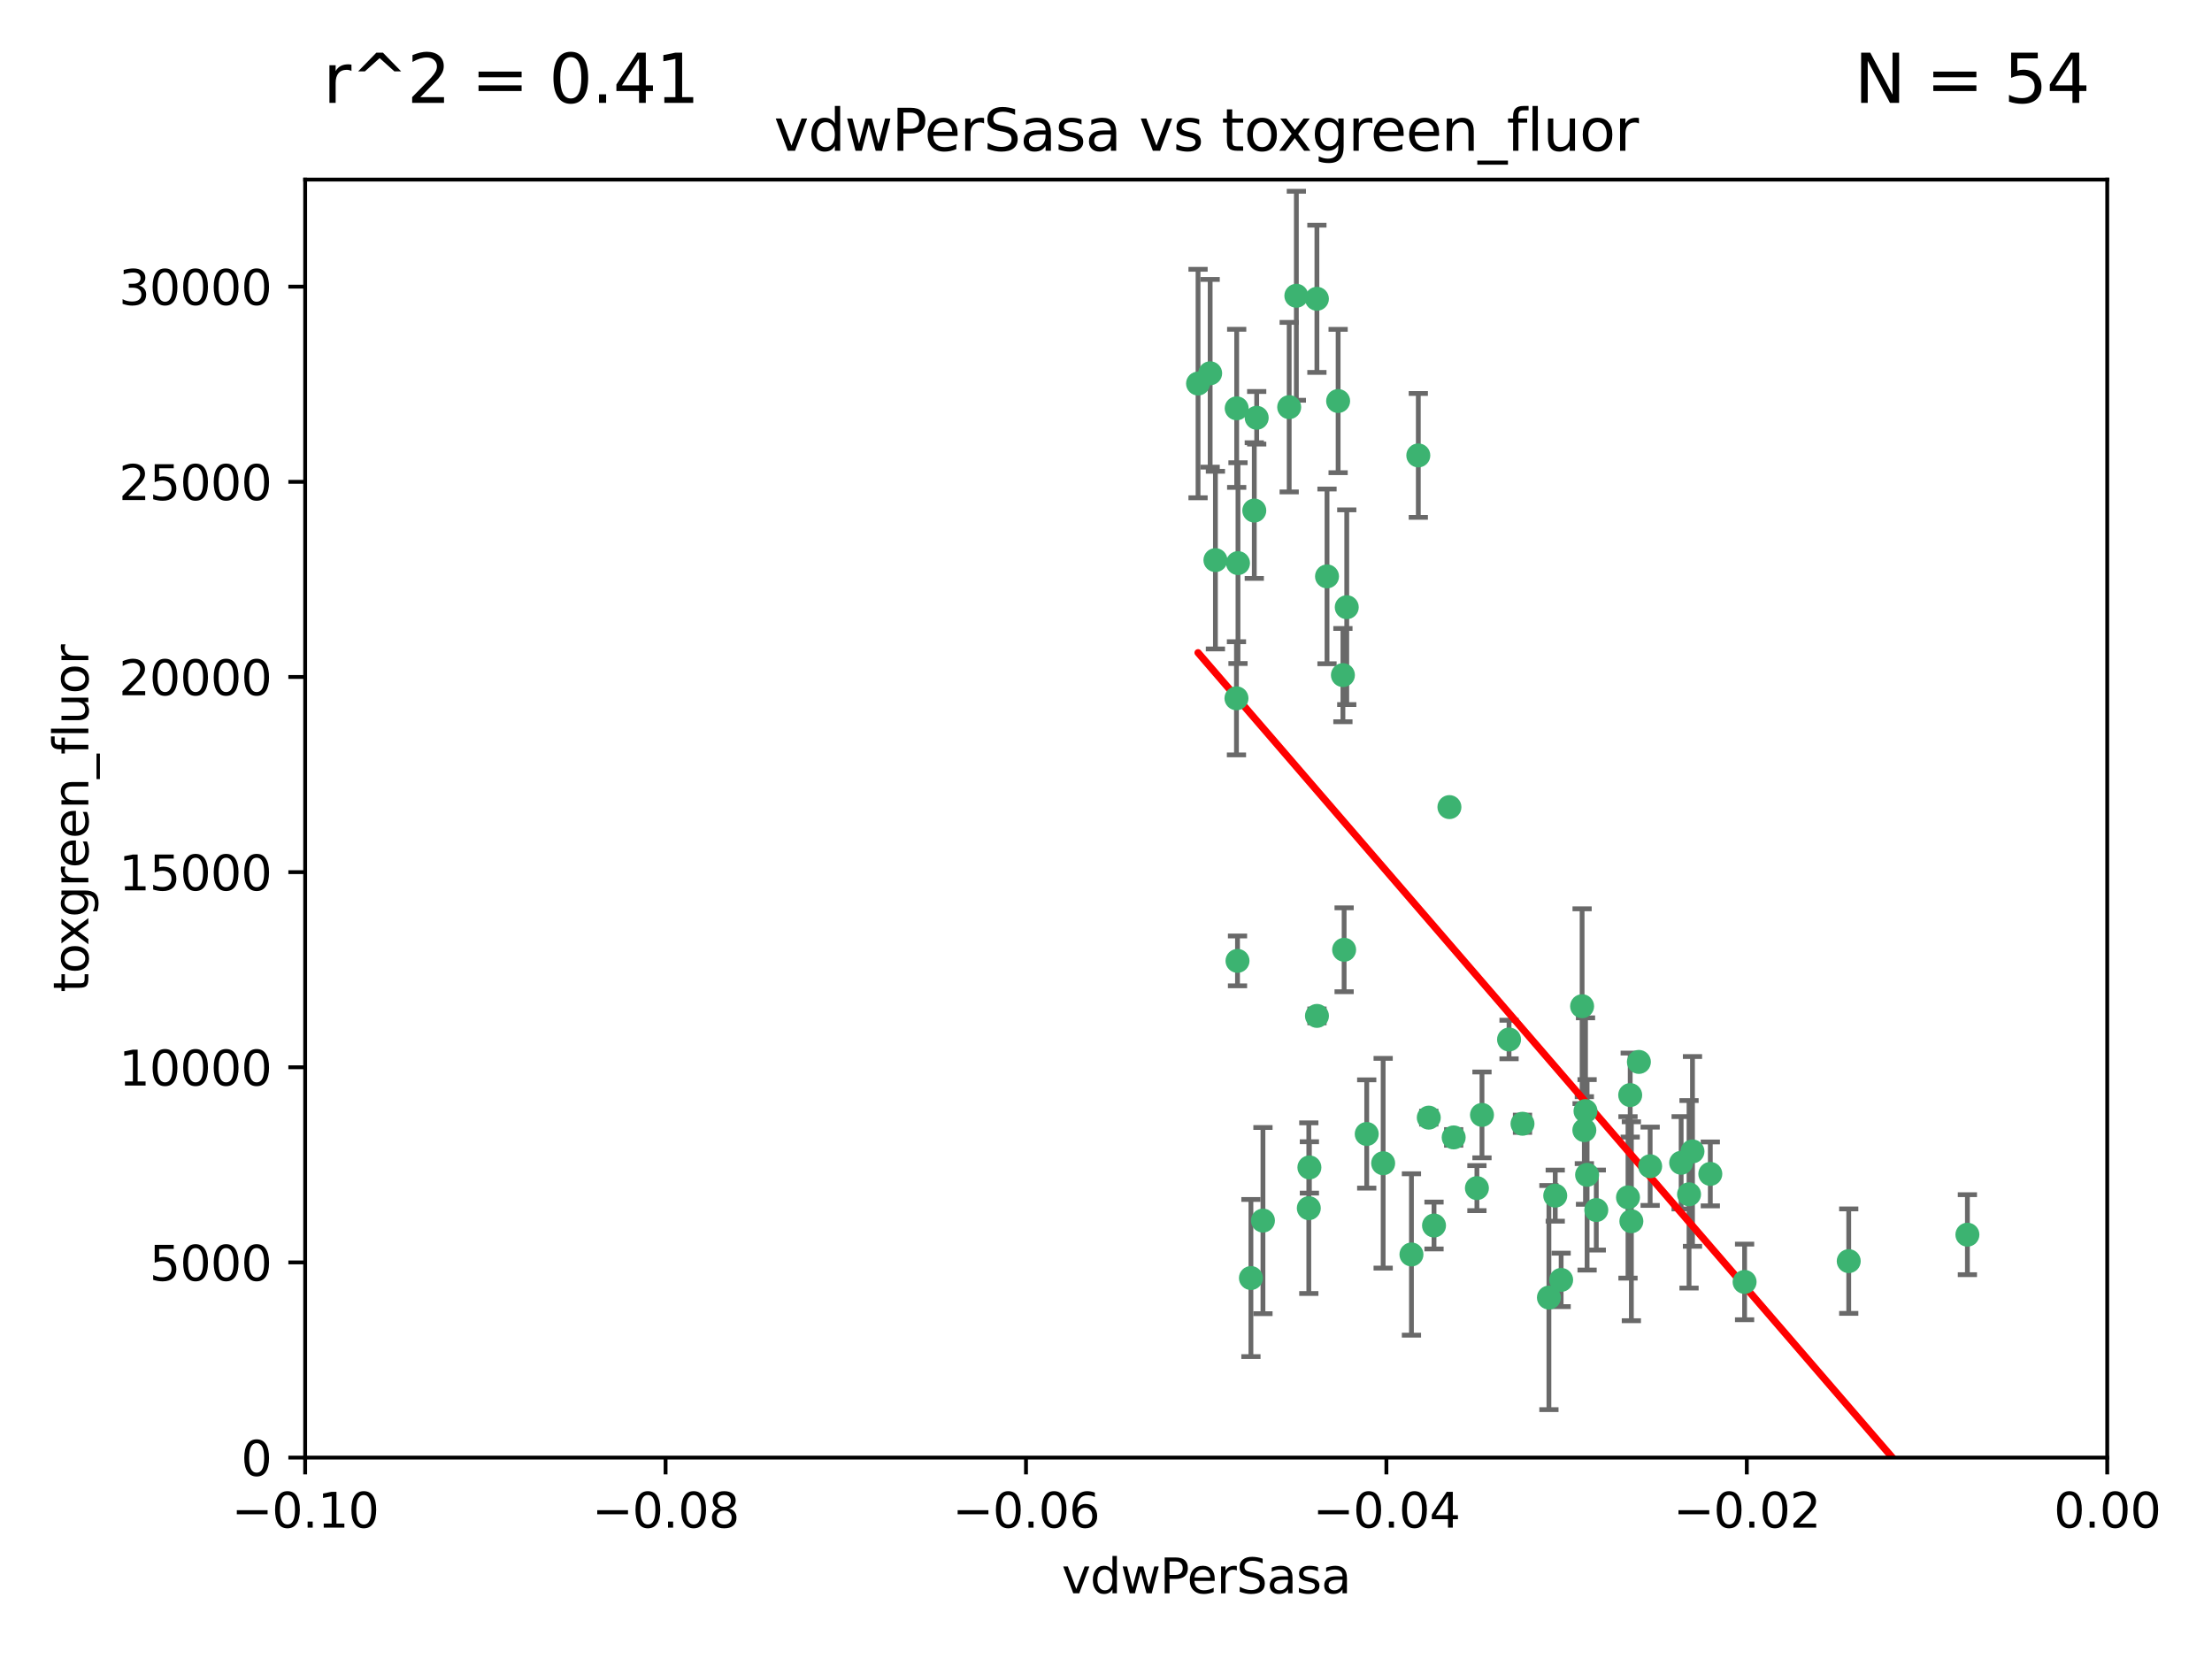 <?xml version="1.0" encoding="utf-8" standalone="no"?>
<!DOCTYPE svg PUBLIC "-//W3C//DTD SVG 1.1//EN"
  "http://www.w3.org/Graphics/SVG/1.1/DTD/svg11.dtd">
<svg xmlns:xlink="http://www.w3.org/1999/xlink" width="460.8pt" height="345.6pt" viewBox="0 0 460.8 345.6" xmlns="http://www.w3.org/2000/svg" version="1.1">
 <defs>
  <style type="text/css">*{stroke-linejoin: round; stroke-linecap: butt}</style>
 </defs>
 <g id="figure_1">
  <g id="patch_1">
   <path d="M 0 345.6 
L 460.8 345.6 
L 460.8 0 
L 0 0 
z
" style="fill: #ffffff"/>
  </g>
  <g id="axes_1">
   <g id="patch_2">
    <path d="M 63.571 303.64 
L 438.975 303.64 
L 438.975 37.411 
L 63.571 37.411 
z
" style="fill: #ffffff"/>
   </g>
   <g id="PathCollection_1">
    <defs>
     <path id="mf7dfa86b14" d="M 0 1.118 
C 0.297 1.118 0.581 1 0.791 0.791 
C 1 0.581 1.118 0.297 1.118 0 
C 1.118 -0.297 1 -0.581 0.791 -0.791 
C 0.581 -1 0.297 -1.118 0 -1.118 
C -0.297 -1.118 -0.581 -1 -0.791 -0.791 
C -1 -0.581 -1.118 -0.297 -1.118 0 
C -1.118 0.297 -1 0.581 -0.791 0.791 
C -0.581 1 -0.297 1.118 0 1.118 
z
" style="stroke: #3cb371"/>
    </defs>
    <g clip-path="url(#pb6a4d1d896)">
     <use xlink:href="#mf7dfa86b14" x="270.055" y="61.614" style="fill: #3cb371; stroke: #3cb371"/>
     <use xlink:href="#mf7dfa86b14" x="261.291" y="106.358" style="fill: #3cb371; stroke: #3cb371"/>
     <use xlink:href="#mf7dfa86b14" x="257.625" y="85.062" style="fill: #3cb371; stroke: #3cb371"/>
     <use xlink:href="#mf7dfa86b14" x="249.576" y="79.9" style="fill: #3cb371; stroke: #3cb371"/>
     <use xlink:href="#mf7dfa86b14" x="261.792" y="87.031" style="fill: #3cb371; stroke: #3cb371"/>
     <use xlink:href="#mf7dfa86b14" x="257.578" y="145.468" style="fill: #3cb371; stroke: #3cb371"/>
     <use xlink:href="#mf7dfa86b14" x="253.195" y="116.682" style="fill: #3cb371; stroke: #3cb371"/>
     <use xlink:href="#mf7dfa86b14" x="257.896" y="117.306" style="fill: #3cb371; stroke: #3cb371"/>
     <use xlink:href="#mf7dfa86b14" x="274.335" y="62.244" style="fill: #3cb371; stroke: #3cb371"/>
     <use xlink:href="#mf7dfa86b14" x="257.796" y="200.168" style="fill: #3cb371; stroke: #3cb371"/>
     <use xlink:href="#mf7dfa86b14" x="295.459" y="94.872" style="fill: #3cb371; stroke: #3cb371"/>
     <use xlink:href="#mf7dfa86b14" x="279.754" y="140.634" style="fill: #3cb371; stroke: #3cb371"/>
     <use xlink:href="#mf7dfa86b14" x="276.441" y="120.071" style="fill: #3cb371; stroke: #3cb371"/>
     <use xlink:href="#mf7dfa86b14" x="252.097" y="77.763" style="fill: #3cb371; stroke: #3cb371"/>
     <use xlink:href="#mf7dfa86b14" x="268.562" y="84.817" style="fill: #3cb371; stroke: #3cb371"/>
     <use xlink:href="#mf7dfa86b14" x="278.755" y="83.54" style="fill: #3cb371; stroke: #3cb371"/>
     <use xlink:href="#mf7dfa86b14" x="288.137" y="242.324" style="fill: #3cb371; stroke: #3cb371"/>
     <use xlink:href="#mf7dfa86b14" x="280.006" y="197.854" style="fill: #3cb371; stroke: #3cb371"/>
     <use xlink:href="#mf7dfa86b14" x="274.347" y="211.632" style="fill: #3cb371; stroke: #3cb371"/>
     <use xlink:href="#mf7dfa86b14" x="280.553" y="126.494" style="fill: #3cb371; stroke: #3cb371"/>
     <use xlink:href="#mf7dfa86b14" x="308.724" y="232.256" style="fill: #3cb371; stroke: #3cb371"/>
     <use xlink:href="#mf7dfa86b14" x="272.771" y="243.195" style="fill: #3cb371; stroke: #3cb371"/>
     <use xlink:href="#mf7dfa86b14" x="294.03" y="261.328" style="fill: #3cb371; stroke: #3cb371"/>
     <use xlink:href="#mf7dfa86b14" x="301.941" y="168.134" style="fill: #3cb371; stroke: #3cb371"/>
     <use xlink:href="#mf7dfa86b14" x="341.412" y="221.217" style="fill: #3cb371; stroke: #3cb371"/>
     <use xlink:href="#mf7dfa86b14" x="352.575" y="239.862" style="fill: #3cb371; stroke: #3cb371"/>
     <use xlink:href="#mf7dfa86b14" x="325.214" y="266.625" style="fill: #3cb371; stroke: #3cb371"/>
     <use xlink:href="#mf7dfa86b14" x="351.859" y="248.797" style="fill: #3cb371; stroke: #3cb371"/>
     <use xlink:href="#mf7dfa86b14" x="272.649" y="251.686" style="fill: #3cb371; stroke: #3cb371"/>
     <use xlink:href="#mf7dfa86b14" x="356.291" y="244.545" style="fill: #3cb371; stroke: #3cb371"/>
     <use xlink:href="#mf7dfa86b14" x="307.667" y="247.505" style="fill: #3cb371; stroke: #3cb371"/>
     <use xlink:href="#mf7dfa86b14" x="284.714" y="236.229" style="fill: #3cb371; stroke: #3cb371"/>
     <use xlink:href="#mf7dfa86b14" x="302.828" y="236.943" style="fill: #3cb371; stroke: #3cb371"/>
     <use xlink:href="#mf7dfa86b14" x="339.6" y="228.123" style="fill: #3cb371; stroke: #3cb371"/>
     <use xlink:href="#mf7dfa86b14" x="330.621" y="244.739" style="fill: #3cb371; stroke: #3cb371"/>
     <use xlink:href="#mf7dfa86b14" x="263.096" y="254.269" style="fill: #3cb371; stroke: #3cb371"/>
     <use xlink:href="#mf7dfa86b14" x="298.732" y="255.298" style="fill: #3cb371; stroke: #3cb371"/>
     <use xlink:href="#mf7dfa86b14" x="314.362" y="216.55" style="fill: #3cb371; stroke: #3cb371"/>
     <use xlink:href="#mf7dfa86b14" x="317.164" y="234.099" style="fill: #3cb371; stroke: #3cb371"/>
     <use xlink:href="#mf7dfa86b14" x="332.536" y="252.073" style="fill: #3cb371; stroke: #3cb371"/>
     <use xlink:href="#mf7dfa86b14" x="363.43" y="267.05" style="fill: #3cb371; stroke: #3cb371"/>
     <use xlink:href="#mf7dfa86b14" x="330.29" y="231.454" style="fill: #3cb371; stroke: #3cb371"/>
     <use xlink:href="#mf7dfa86b14" x="330.048" y="235.431" style="fill: #3cb371; stroke: #3cb371"/>
     <use xlink:href="#mf7dfa86b14" x="409.846" y="257.206" style="fill: #3cb371; stroke: #3cb371"/>
     <use xlink:href="#mf7dfa86b14" x="339.142" y="249.438" style="fill: #3cb371; stroke: #3cb371"/>
     <use xlink:href="#mf7dfa86b14" x="385.126" y="262.719" style="fill: #3cb371; stroke: #3cb371"/>
     <use xlink:href="#mf7dfa86b14" x="322.669" y="270.307" style="fill: #3cb371; stroke: #3cb371"/>
     <use xlink:href="#mf7dfa86b14" x="323.985" y="249.072" style="fill: #3cb371; stroke: #3cb371"/>
     <use xlink:href="#mf7dfa86b14" x="339.844" y="254.408" style="fill: #3cb371; stroke: #3cb371"/>
     <use xlink:href="#mf7dfa86b14" x="260.591" y="266.237" style="fill: #3cb371; stroke: #3cb371"/>
     <use xlink:href="#mf7dfa86b14" x="343.757" y="242.954" style="fill: #3cb371; stroke: #3cb371"/>
     <use xlink:href="#mf7dfa86b14" x="329.581" y="209.613" style="fill: #3cb371; stroke: #3cb371"/>
     <use xlink:href="#mf7dfa86b14" x="350.214" y="242.227" style="fill: #3cb371; stroke: #3cb371"/>
     <use xlink:href="#mf7dfa86b14" x="297.64" y="232.825" style="fill: #3cb371; stroke: #3cb371"/>
    </g>
   </g>
   <g id="matplotlib.axis_1">
    <g id="xtick_1">
     <g id="line2d_1">
      <defs>
       <path id="m73e2a806ad" d="M 0 0 
L 0 3.5 
" style="stroke: #000000; stroke-width: 0.8"/>
      </defs>
      <g>
       <use xlink:href="#m73e2a806ad" x="63.571" y="303.64" style="stroke: #000000; stroke-width: 0.8"/>
      </g>
     </g>
     <g id="text_1">
      <!-- −0.10 -->
      <g transform="translate(48.249 318.238)scale(0.1 -0.1)">
       <defs>
        <path id="DejaVuSans-2212" d="M 678 2272 
L 4684 2272 
L 4684 1741 
L 678 1741 
L 678 2272 
z
" transform="scale(0.016)"/>
        <path id="DejaVuSans-30" d="M 2034 4250 
Q 1547 4250 1301 3770 
Q 1056 3291 1056 2328 
Q 1056 1369 1301 889 
Q 1547 409 2034 409 
Q 2525 409 2770 889 
Q 3016 1369 3016 2328 
Q 3016 3291 2770 3770 
Q 2525 4250 2034 4250 
z
M 2034 4750 
Q 2819 4750 3233 4129 
Q 3647 3509 3647 2328 
Q 3647 1150 3233 529 
Q 2819 -91 2034 -91 
Q 1250 -91 836 529 
Q 422 1150 422 2328 
Q 422 3509 836 4129 
Q 1250 4750 2034 4750 
z
" transform="scale(0.016)"/>
        <path id="DejaVuSans-2e" d="M 684 794 
L 1344 794 
L 1344 0 
L 684 0 
L 684 794 
z
" transform="scale(0.016)"/>
        <path id="DejaVuSans-31" d="M 794 531 
L 1825 531 
L 1825 4091 
L 703 3866 
L 703 4441 
L 1819 4666 
L 2450 4666 
L 2450 531 
L 3481 531 
L 3481 0 
L 794 0 
L 794 531 
z
" transform="scale(0.016)"/>
       </defs>
       <use xlink:href="#DejaVuSans-2212"/>
       <use xlink:href="#DejaVuSans-30" x="83.789"/>
       <use xlink:href="#DejaVuSans-2e" x="147.412"/>
       <use xlink:href="#DejaVuSans-31" x="179.199"/>
       <use xlink:href="#DejaVuSans-30" x="242.822"/>
      </g>
     </g>
    </g>
    <g id="xtick_2">
     <g id="line2d_2">
      <g>
       <use xlink:href="#m73e2a806ad" x="138.652" y="303.64" style="stroke: #000000; stroke-width: 0.8"/>
      </g>
     </g>
     <g id="text_2">
      <!-- −0.08 -->
      <g transform="translate(123.329 318.238)scale(0.1 -0.1)">
       <defs>
        <path id="DejaVuSans-38" d="M 2034 2216 
Q 1584 2216 1326 1975 
Q 1069 1734 1069 1313 
Q 1069 891 1326 650 
Q 1584 409 2034 409 
Q 2484 409 2743 651 
Q 3003 894 3003 1313 
Q 3003 1734 2745 1975 
Q 2488 2216 2034 2216 
z
M 1403 2484 
Q 997 2584 770 2862 
Q 544 3141 544 3541 
Q 544 4100 942 4425 
Q 1341 4750 2034 4750 
Q 2731 4750 3128 4425 
Q 3525 4100 3525 3541 
Q 3525 3141 3298 2862 
Q 3072 2584 2669 2484 
Q 3125 2378 3379 2068 
Q 3634 1759 3634 1313 
Q 3634 634 3220 271 
Q 2806 -91 2034 -91 
Q 1263 -91 848 271 
Q 434 634 434 1313 
Q 434 1759 690 2068 
Q 947 2378 1403 2484 
z
M 1172 3481 
Q 1172 3119 1398 2916 
Q 1625 2713 2034 2713 
Q 2441 2713 2670 2916 
Q 2900 3119 2900 3481 
Q 2900 3844 2670 4047 
Q 2441 4250 2034 4250 
Q 1625 4250 1398 4047 
Q 1172 3844 1172 3481 
z
" transform="scale(0.016)"/>
       </defs>
       <use xlink:href="#DejaVuSans-2212"/>
       <use xlink:href="#DejaVuSans-30" x="83.789"/>
       <use xlink:href="#DejaVuSans-2e" x="147.412"/>
       <use xlink:href="#DejaVuSans-30" x="179.199"/>
       <use xlink:href="#DejaVuSans-38" x="242.822"/>
      </g>
     </g>
    </g>
    <g id="xtick_3">
     <g id="line2d_3">
      <g>
       <use xlink:href="#m73e2a806ad" x="213.733" y="303.64" style="stroke: #000000; stroke-width: 0.8"/>
      </g>
     </g>
     <g id="text_3">
      <!-- −0.06 -->
      <g transform="translate(198.41 318.238)scale(0.1 -0.1)">
       <defs>
        <path id="DejaVuSans-36" d="M 2113 2584 
Q 1688 2584 1439 2293 
Q 1191 2003 1191 1497 
Q 1191 994 1439 701 
Q 1688 409 2113 409 
Q 2538 409 2786 701 
Q 3034 994 3034 1497 
Q 3034 2003 2786 2293 
Q 2538 2584 2113 2584 
z
M 3366 4563 
L 3366 3988 
Q 3128 4100 2886 4159 
Q 2644 4219 2406 4219 
Q 1781 4219 1451 3797 
Q 1122 3375 1075 2522 
Q 1259 2794 1537 2939 
Q 1816 3084 2150 3084 
Q 2853 3084 3261 2657 
Q 3669 2231 3669 1497 
Q 3669 778 3244 343 
Q 2819 -91 2113 -91 
Q 1303 -91 875 529 
Q 447 1150 447 2328 
Q 447 3434 972 4092 
Q 1497 4750 2381 4750 
Q 2619 4750 2861 4703 
Q 3103 4656 3366 4563 
z
" transform="scale(0.016)"/>
       </defs>
       <use xlink:href="#DejaVuSans-2212"/>
       <use xlink:href="#DejaVuSans-30" x="83.789"/>
       <use xlink:href="#DejaVuSans-2e" x="147.412"/>
       <use xlink:href="#DejaVuSans-30" x="179.199"/>
       <use xlink:href="#DejaVuSans-36" x="242.822"/>
      </g>
     </g>
    </g>
    <g id="xtick_4">
     <g id="line2d_4">
      <g>
       <use xlink:href="#m73e2a806ad" x="288.813" y="303.64" style="stroke: #000000; stroke-width: 0.8"/>
      </g>
     </g>
     <g id="text_4">
      <!-- −0.04 -->
      <g transform="translate(273.491 318.238)scale(0.1 -0.1)">
       <defs>
        <path id="DejaVuSans-34" d="M 2419 4116 
L 825 1625 
L 2419 1625 
L 2419 4116 
z
M 2253 4666 
L 3047 4666 
L 3047 1625 
L 3713 1625 
L 3713 1100 
L 3047 1100 
L 3047 0 
L 2419 0 
L 2419 1100 
L 313 1100 
L 313 1709 
L 2253 4666 
z
" transform="scale(0.016)"/>
       </defs>
       <use xlink:href="#DejaVuSans-2212"/>
       <use xlink:href="#DejaVuSans-30" x="83.789"/>
       <use xlink:href="#DejaVuSans-2e" x="147.412"/>
       <use xlink:href="#DejaVuSans-30" x="179.199"/>
       <use xlink:href="#DejaVuSans-34" x="242.822"/>
      </g>
     </g>
    </g>
    <g id="xtick_5">
     <g id="line2d_5">
      <g>
       <use xlink:href="#m73e2a806ad" x="363.894" y="303.64" style="stroke: #000000; stroke-width: 0.8"/>
      </g>
     </g>
     <g id="text_5">
      <!-- −0.02 -->
      <g transform="translate(348.572 318.238)scale(0.1 -0.1)">
       <defs>
        <path id="DejaVuSans-32" d="M 1228 531 
L 3431 531 
L 3431 0 
L 469 0 
L 469 531 
Q 828 903 1448 1529 
Q 2069 2156 2228 2338 
Q 2531 2678 2651 2914 
Q 2772 3150 2772 3378 
Q 2772 3750 2511 3984 
Q 2250 4219 1831 4219 
Q 1534 4219 1204 4116 
Q 875 4013 500 3803 
L 500 4441 
Q 881 4594 1212 4672 
Q 1544 4750 1819 4750 
Q 2544 4750 2975 4387 
Q 3406 4025 3406 3419 
Q 3406 3131 3298 2873 
Q 3191 2616 2906 2266 
Q 2828 2175 2409 1742 
Q 1991 1309 1228 531 
z
" transform="scale(0.016)"/>
       </defs>
       <use xlink:href="#DejaVuSans-2212"/>
       <use xlink:href="#DejaVuSans-30" x="83.789"/>
       <use xlink:href="#DejaVuSans-2e" x="147.412"/>
       <use xlink:href="#DejaVuSans-30" x="179.199"/>
       <use xlink:href="#DejaVuSans-32" x="242.822"/>
      </g>
     </g>
    </g>
    <g id="xtick_6">
     <g id="line2d_6">
      <g>
       <use xlink:href="#m73e2a806ad" x="438.975" y="303.64" style="stroke: #000000; stroke-width: 0.8"/>
      </g>
     </g>
     <g id="text_6">
      <!-- 0.00 -->
      <g transform="translate(427.842 318.238)scale(0.1 -0.1)">
       <use xlink:href="#DejaVuSans-30"/>
       <use xlink:href="#DejaVuSans-2e" x="63.623"/>
       <use xlink:href="#DejaVuSans-30" x="95.41"/>
       <use xlink:href="#DejaVuSans-30" x="159.033"/>
      </g>
     </g>
    </g>
    <g id="text_7">
     <!-- vdwPerSasa -->
     <g transform="translate(221.178 331.917)scale(0.1 -0.1)">
      <defs>
       <path id="DejaVuSans-76" d="M 191 3500 
L 800 3500 
L 1894 563 
L 2988 3500 
L 3597 3500 
L 2284 0 
L 1503 0 
L 191 3500 
z
" transform="scale(0.016)"/>
       <path id="DejaVuSans-64" d="M 2906 2969 
L 2906 4863 
L 3481 4863 
L 3481 0 
L 2906 0 
L 2906 525 
Q 2725 213 2448 61 
Q 2172 -91 1784 -91 
Q 1150 -91 751 415 
Q 353 922 353 1747 
Q 353 2572 751 3078 
Q 1150 3584 1784 3584 
Q 2172 3584 2448 3432 
Q 2725 3281 2906 2969 
z
M 947 1747 
Q 947 1113 1208 752 
Q 1469 391 1925 391 
Q 2381 391 2643 752 
Q 2906 1113 2906 1747 
Q 2906 2381 2643 2742 
Q 2381 3103 1925 3103 
Q 1469 3103 1208 2742 
Q 947 2381 947 1747 
z
" transform="scale(0.016)"/>
       <path id="DejaVuSans-77" d="M 269 3500 
L 844 3500 
L 1563 769 
L 2278 3500 
L 2956 3500 
L 3675 769 
L 4391 3500 
L 4966 3500 
L 4050 0 
L 3372 0 
L 2619 2869 
L 1863 0 
L 1184 0 
L 269 3500 
z
" transform="scale(0.016)"/>
       <path id="DejaVuSans-50" d="M 1259 4147 
L 1259 2394 
L 2053 2394 
Q 2494 2394 2734 2622 
Q 2975 2850 2975 3272 
Q 2975 3691 2734 3919 
Q 2494 4147 2053 4147 
L 1259 4147 
z
M 628 4666 
L 2053 4666 
Q 2838 4666 3239 4311 
Q 3641 3956 3641 3272 
Q 3641 2581 3239 2228 
Q 2838 1875 2053 1875 
L 1259 1875 
L 1259 0 
L 628 0 
L 628 4666 
z
" transform="scale(0.016)"/>
       <path id="DejaVuSans-65" d="M 3597 1894 
L 3597 1613 
L 953 1613 
Q 991 1019 1311 708 
Q 1631 397 2203 397 
Q 2534 397 2845 478 
Q 3156 559 3463 722 
L 3463 178 
Q 3153 47 2828 -22 
Q 2503 -91 2169 -91 
Q 1331 -91 842 396 
Q 353 884 353 1716 
Q 353 2575 817 3079 
Q 1281 3584 2069 3584 
Q 2775 3584 3186 3129 
Q 3597 2675 3597 1894 
z
M 3022 2063 
Q 3016 2534 2758 2815 
Q 2500 3097 2075 3097 
Q 1594 3097 1305 2825 
Q 1016 2553 972 2059 
L 3022 2063 
z
" transform="scale(0.016)"/>
       <path id="DejaVuSans-72" d="M 2631 2963 
Q 2534 3019 2420 3045 
Q 2306 3072 2169 3072 
Q 1681 3072 1420 2755 
Q 1159 2438 1159 1844 
L 1159 0 
L 581 0 
L 581 3500 
L 1159 3500 
L 1159 2956 
Q 1341 3275 1631 3429 
Q 1922 3584 2338 3584 
Q 2397 3584 2469 3576 
Q 2541 3569 2628 3553 
L 2631 2963 
z
" transform="scale(0.016)"/>
       <path id="DejaVuSans-53" d="M 3425 4513 
L 3425 3897 
Q 3066 4069 2747 4153 
Q 2428 4238 2131 4238 
Q 1616 4238 1336 4038 
Q 1056 3838 1056 3469 
Q 1056 3159 1242 3001 
Q 1428 2844 1947 2747 
L 2328 2669 
Q 3034 2534 3370 2195 
Q 3706 1856 3706 1288 
Q 3706 609 3251 259 
Q 2797 -91 1919 -91 
Q 1588 -91 1214 -16 
Q 841 59 441 206 
L 441 856 
Q 825 641 1194 531 
Q 1563 422 1919 422 
Q 2459 422 2753 634 
Q 3047 847 3047 1241 
Q 3047 1584 2836 1778 
Q 2625 1972 2144 2069 
L 1759 2144 
Q 1053 2284 737 2584 
Q 422 2884 422 3419 
Q 422 4038 858 4394 
Q 1294 4750 2059 4750 
Q 2388 4750 2728 4690 
Q 3069 4631 3425 4513 
z
" transform="scale(0.016)"/>
       <path id="DejaVuSans-61" d="M 2194 1759 
Q 1497 1759 1228 1600 
Q 959 1441 959 1056 
Q 959 750 1161 570 
Q 1363 391 1709 391 
Q 2188 391 2477 730 
Q 2766 1069 2766 1631 
L 2766 1759 
L 2194 1759 
z
M 3341 1997 
L 3341 0 
L 2766 0 
L 2766 531 
Q 2569 213 2275 61 
Q 1981 -91 1556 -91 
Q 1019 -91 701 211 
Q 384 513 384 1019 
Q 384 1609 779 1909 
Q 1175 2209 1959 2209 
L 2766 2209 
L 2766 2266 
Q 2766 2663 2505 2880 
Q 2244 3097 1772 3097 
Q 1472 3097 1187 3025 
Q 903 2953 641 2809 
L 641 3341 
Q 956 3463 1253 3523 
Q 1550 3584 1831 3584 
Q 2591 3584 2966 3190 
Q 3341 2797 3341 1997 
z
" transform="scale(0.016)"/>
       <path id="DejaVuSans-73" d="M 2834 3397 
L 2834 2853 
Q 2591 2978 2328 3040 
Q 2066 3103 1784 3103 
Q 1356 3103 1142 2972 
Q 928 2841 928 2578 
Q 928 2378 1081 2264 
Q 1234 2150 1697 2047 
L 1894 2003 
Q 2506 1872 2764 1633 
Q 3022 1394 3022 966 
Q 3022 478 2636 193 
Q 2250 -91 1575 -91 
Q 1294 -91 989 -36 
Q 684 19 347 128 
L 347 722 
Q 666 556 975 473 
Q 1284 391 1588 391 
Q 1994 391 2212 530 
Q 2431 669 2431 922 
Q 2431 1156 2273 1281 
Q 2116 1406 1581 1522 
L 1381 1569 
Q 847 1681 609 1914 
Q 372 2147 372 2553 
Q 372 3047 722 3315 
Q 1072 3584 1716 3584 
Q 2034 3584 2315 3537 
Q 2597 3491 2834 3397 
z
" transform="scale(0.016)"/>
      </defs>
      <use xlink:href="#DejaVuSans-76"/>
      <use xlink:href="#DejaVuSans-64" x="59.18"/>
      <use xlink:href="#DejaVuSans-77" x="122.656"/>
      <use xlink:href="#DejaVuSans-50" x="204.443"/>
      <use xlink:href="#DejaVuSans-65" x="261.121"/>
      <use xlink:href="#DejaVuSans-72" x="322.645"/>
      <use xlink:href="#DejaVuSans-53" x="363.758"/>
      <use xlink:href="#DejaVuSans-61" x="427.234"/>
      <use xlink:href="#DejaVuSans-73" x="488.514"/>
      <use xlink:href="#DejaVuSans-61" x="540.613"/>
     </g>
    </g>
   </g>
   <g id="matplotlib.axis_2">
    <g id="ytick_1">
     <g id="line2d_7">
      <defs>
       <path id="m5eb439b2d8" d="M 0 0 
L -3.5 0 
" style="stroke: #000000; stroke-width: 0.8"/>
      </defs>
      <g>
       <use xlink:href="#m5eb439b2d8" x="63.571" y="303.64" style="stroke: #000000; stroke-width: 0.8"/>
      </g>
     </g>
     <g id="text_8">
      <!-- 0 -->
      <g transform="translate(50.209 307.439)scale(0.1 -0.1)">
       <use xlink:href="#DejaVuSans-30"/>
      </g>
     </g>
    </g>
    <g id="ytick_2">
     <g id="line2d_8">
      <g>
       <use xlink:href="#m5eb439b2d8" x="63.571" y="262.986" style="stroke: #000000; stroke-width: 0.8"/>
      </g>
     </g>
     <g id="text_9">
      <!-- 5000 -->
      <g transform="translate(31.121 266.786)scale(0.1 -0.1)">
       <defs>
        <path id="DejaVuSans-35" d="M 691 4666 
L 3169 4666 
L 3169 4134 
L 1269 4134 
L 1269 2991 
Q 1406 3038 1543 3061 
Q 1681 3084 1819 3084 
Q 2600 3084 3056 2656 
Q 3513 2228 3513 1497 
Q 3513 744 3044 326 
Q 2575 -91 1722 -91 
Q 1428 -91 1123 -41 
Q 819 9 494 109 
L 494 744 
Q 775 591 1075 516 
Q 1375 441 1709 441 
Q 2250 441 2565 725 
Q 2881 1009 2881 1497 
Q 2881 1984 2565 2268 
Q 2250 2553 1709 2553 
Q 1456 2553 1204 2497 
Q 953 2441 691 2322 
L 691 4666 
z
" transform="scale(0.016)"/>
       </defs>
       <use xlink:href="#DejaVuSans-35"/>
       <use xlink:href="#DejaVuSans-30" x="63.623"/>
       <use xlink:href="#DejaVuSans-30" x="127.246"/>
       <use xlink:href="#DejaVuSans-30" x="190.869"/>
      </g>
     </g>
    </g>
    <g id="ytick_3">
     <g id="line2d_9">
      <g>
       <use xlink:href="#m5eb439b2d8" x="63.571" y="222.333" style="stroke: #000000; stroke-width: 0.8"/>
      </g>
     </g>
     <g id="text_10">
      <!-- 10000 -->
      <g transform="translate(24.759 226.132)scale(0.1 -0.1)">
       <use xlink:href="#DejaVuSans-31"/>
       <use xlink:href="#DejaVuSans-30" x="63.623"/>
       <use xlink:href="#DejaVuSans-30" x="127.246"/>
       <use xlink:href="#DejaVuSans-30" x="190.869"/>
       <use xlink:href="#DejaVuSans-30" x="254.492"/>
      </g>
     </g>
    </g>
    <g id="ytick_4">
     <g id="line2d_10">
      <g>
       <use xlink:href="#m5eb439b2d8" x="63.571" y="181.679" style="stroke: #000000; stroke-width: 0.8"/>
      </g>
     </g>
     <g id="text_11">
      <!-- 15000 -->
      <g transform="translate(24.759 185.478)scale(0.1 -0.1)">
       <use xlink:href="#DejaVuSans-31"/>
       <use xlink:href="#DejaVuSans-35" x="63.623"/>
       <use xlink:href="#DejaVuSans-30" x="127.246"/>
       <use xlink:href="#DejaVuSans-30" x="190.869"/>
       <use xlink:href="#DejaVuSans-30" x="254.492"/>
      </g>
     </g>
    </g>
    <g id="ytick_5">
     <g id="line2d_11">
      <g>
       <use xlink:href="#m5eb439b2d8" x="63.571" y="141.026" style="stroke: #000000; stroke-width: 0.8"/>
      </g>
     </g>
     <g id="text_12">
      <!-- 20000 -->
      <g transform="translate(24.759 144.825)scale(0.1 -0.1)">
       <use xlink:href="#DejaVuSans-32"/>
       <use xlink:href="#DejaVuSans-30" x="63.623"/>
       <use xlink:href="#DejaVuSans-30" x="127.246"/>
       <use xlink:href="#DejaVuSans-30" x="190.869"/>
       <use xlink:href="#DejaVuSans-30" x="254.492"/>
      </g>
     </g>
    </g>
    <g id="ytick_6">
     <g id="line2d_12">
      <g>
       <use xlink:href="#m5eb439b2d8" x="63.571" y="100.372" style="stroke: #000000; stroke-width: 0.8"/>
      </g>
     </g>
     <g id="text_13">
      <!-- 25000 -->
      <g transform="translate(24.759 104.171)scale(0.1 -0.1)">
       <use xlink:href="#DejaVuSans-32"/>
       <use xlink:href="#DejaVuSans-35" x="63.623"/>
       <use xlink:href="#DejaVuSans-30" x="127.246"/>
       <use xlink:href="#DejaVuSans-30" x="190.869"/>
       <use xlink:href="#DejaVuSans-30" x="254.492"/>
      </g>
     </g>
    </g>
    <g id="ytick_7">
     <g id="line2d_13">
      <g>
       <use xlink:href="#m5eb439b2d8" x="63.571" y="59.718" style="stroke: #000000; stroke-width: 0.8"/>
      </g>
     </g>
     <g id="text_14">
      <!-- 30000 -->
      <g transform="translate(24.759 63.518)scale(0.1 -0.1)">
       <defs>
        <path id="DejaVuSans-33" d="M 2597 2516 
Q 3050 2419 3304 2112 
Q 3559 1806 3559 1356 
Q 3559 666 3084 287 
Q 2609 -91 1734 -91 
Q 1441 -91 1130 -33 
Q 819 25 488 141 
L 488 750 
Q 750 597 1062 519 
Q 1375 441 1716 441 
Q 2309 441 2620 675 
Q 2931 909 2931 1356 
Q 2931 1769 2642 2001 
Q 2353 2234 1838 2234 
L 1294 2234 
L 1294 2753 
L 1863 2753 
Q 2328 2753 2575 2939 
Q 2822 3125 2822 3475 
Q 2822 3834 2567 4026 
Q 2313 4219 1838 4219 
Q 1578 4219 1281 4162 
Q 984 4106 628 3988 
L 628 4550 
Q 988 4650 1302 4700 
Q 1616 4750 1894 4750 
Q 2613 4750 3031 4423 
Q 3450 4097 3450 3541 
Q 3450 3153 3228 2886 
Q 3006 2619 2597 2516 
z
" transform="scale(0.016)"/>
       </defs>
       <use xlink:href="#DejaVuSans-33"/>
       <use xlink:href="#DejaVuSans-30" x="63.623"/>
       <use xlink:href="#DejaVuSans-30" x="127.246"/>
       <use xlink:href="#DejaVuSans-30" x="190.869"/>
       <use xlink:href="#DejaVuSans-30" x="254.492"/>
      </g>
     </g>
    </g>
    <g id="text_15">
     <!-- toxgreen_fluor -->
     <g transform="translate(18.401 206.72)rotate(-90)scale(0.1 -0.1)">
      <defs>
       <path id="DejaVuSans-74" d="M 1172 4494 
L 1172 3500 
L 2356 3500 
L 2356 3053 
L 1172 3053 
L 1172 1153 
Q 1172 725 1289 603 
Q 1406 481 1766 481 
L 2356 481 
L 2356 0 
L 1766 0 
Q 1100 0 847 248 
Q 594 497 594 1153 
L 594 3053 
L 172 3053 
L 172 3500 
L 594 3500 
L 594 4494 
L 1172 4494 
z
" transform="scale(0.016)"/>
       <path id="DejaVuSans-6f" d="M 1959 3097 
Q 1497 3097 1228 2736 
Q 959 2375 959 1747 
Q 959 1119 1226 758 
Q 1494 397 1959 397 
Q 2419 397 2687 759 
Q 2956 1122 2956 1747 
Q 2956 2369 2687 2733 
Q 2419 3097 1959 3097 
z
M 1959 3584 
Q 2709 3584 3137 3096 
Q 3566 2609 3566 1747 
Q 3566 888 3137 398 
Q 2709 -91 1959 -91 
Q 1206 -91 779 398 
Q 353 888 353 1747 
Q 353 2609 779 3096 
Q 1206 3584 1959 3584 
z
" transform="scale(0.016)"/>
       <path id="DejaVuSans-78" d="M 3513 3500 
L 2247 1797 
L 3578 0 
L 2900 0 
L 1881 1375 
L 863 0 
L 184 0 
L 1544 1831 
L 300 3500 
L 978 3500 
L 1906 2253 
L 2834 3500 
L 3513 3500 
z
" transform="scale(0.016)"/>
       <path id="DejaVuSans-67" d="M 2906 1791 
Q 2906 2416 2648 2759 
Q 2391 3103 1925 3103 
Q 1463 3103 1205 2759 
Q 947 2416 947 1791 
Q 947 1169 1205 825 
Q 1463 481 1925 481 
Q 2391 481 2648 825 
Q 2906 1169 2906 1791 
z
M 3481 434 
Q 3481 -459 3084 -895 
Q 2688 -1331 1869 -1331 
Q 1566 -1331 1297 -1286 
Q 1028 -1241 775 -1147 
L 775 -588 
Q 1028 -725 1275 -790 
Q 1522 -856 1778 -856 
Q 2344 -856 2625 -561 
Q 2906 -266 2906 331 
L 2906 616 
Q 2728 306 2450 153 
Q 2172 0 1784 0 
Q 1141 0 747 490 
Q 353 981 353 1791 
Q 353 2603 747 3093 
Q 1141 3584 1784 3584 
Q 2172 3584 2450 3431 
Q 2728 3278 2906 2969 
L 2906 3500 
L 3481 3500 
L 3481 434 
z
" transform="scale(0.016)"/>
       <path id="DejaVuSans-6e" d="M 3513 2113 
L 3513 0 
L 2938 0 
L 2938 2094 
Q 2938 2591 2744 2837 
Q 2550 3084 2163 3084 
Q 1697 3084 1428 2787 
Q 1159 2491 1159 1978 
L 1159 0 
L 581 0 
L 581 3500 
L 1159 3500 
L 1159 2956 
Q 1366 3272 1645 3428 
Q 1925 3584 2291 3584 
Q 2894 3584 3203 3211 
Q 3513 2838 3513 2113 
z
" transform="scale(0.016)"/>
       <path id="DejaVuSans-5f" d="M 3263 -1063 
L 3263 -1509 
L -63 -1509 
L -63 -1063 
L 3263 -1063 
z
" transform="scale(0.016)"/>
       <path id="DejaVuSans-66" d="M 2375 4863 
L 2375 4384 
L 1825 4384 
Q 1516 4384 1395 4259 
Q 1275 4134 1275 3809 
L 1275 3500 
L 2222 3500 
L 2222 3053 
L 1275 3053 
L 1275 0 
L 697 0 
L 697 3053 
L 147 3053 
L 147 3500 
L 697 3500 
L 697 3744 
Q 697 4328 969 4595 
Q 1241 4863 1831 4863 
L 2375 4863 
z
" transform="scale(0.016)"/>
       <path id="DejaVuSans-6c" d="M 603 4863 
L 1178 4863 
L 1178 0 
L 603 0 
L 603 4863 
z
" transform="scale(0.016)"/>
       <path id="DejaVuSans-75" d="M 544 1381 
L 544 3500 
L 1119 3500 
L 1119 1403 
Q 1119 906 1312 657 
Q 1506 409 1894 409 
Q 2359 409 2629 706 
Q 2900 1003 2900 1516 
L 2900 3500 
L 3475 3500 
L 3475 0 
L 2900 0 
L 2900 538 
Q 2691 219 2414 64 
Q 2138 -91 1772 -91 
Q 1169 -91 856 284 
Q 544 659 544 1381 
z
M 1991 3584 
L 1991 3584 
z
" transform="scale(0.016)"/>
      </defs>
      <use xlink:href="#DejaVuSans-74"/>
      <use xlink:href="#DejaVuSans-6f" x="39.209"/>
      <use xlink:href="#DejaVuSans-78" x="97.266"/>
      <use xlink:href="#DejaVuSans-67" x="156.445"/>
      <use xlink:href="#DejaVuSans-72" x="219.922"/>
      <use xlink:href="#DejaVuSans-65" x="258.785"/>
      <use xlink:href="#DejaVuSans-65" x="320.309"/>
      <use xlink:href="#DejaVuSans-6e" x="381.832"/>
      <use xlink:href="#DejaVuSans-5f" x="445.211"/>
      <use xlink:href="#DejaVuSans-66" x="495.211"/>
      <use xlink:href="#DejaVuSans-6c" x="530.416"/>
      <use xlink:href="#DejaVuSans-75" x="558.199"/>
      <use xlink:href="#DejaVuSans-6f" x="621.578"/>
      <use xlink:href="#DejaVuSans-72" x="682.76"/>
     </g>
    </g>
   </g>
   <g id="LineCollection_1">
    <path d="M 270.055 83.38 
L 270.055 39.848 
" clip-path="url(#pb6a4d1d896)" style="fill: none; stroke: #696969"/>
    <path d="M 261.291 120.489 
L 261.291 92.227 
" clip-path="url(#pb6a4d1d896)" style="fill: none; stroke: #696969"/>
    <path d="M 257.625 101.528 
L 257.625 68.595 
" clip-path="url(#pb6a4d1d896)" style="fill: none; stroke: #696969"/>
    <path d="M 249.576 103.698 
L 249.576 56.102 
" clip-path="url(#pb6a4d1d896)" style="fill: none; stroke: #696969"/>
    <path d="M 261.792 92.506 
L 261.792 81.557 
" clip-path="url(#pb6a4d1d896)" style="fill: none; stroke: #696969"/>
    <path d="M 257.578 157.254 
L 257.578 133.683 
" clip-path="url(#pb6a4d1d896)" style="fill: none; stroke: #696969"/>
    <path d="M 253.195 135.19 
L 253.195 98.175 
" clip-path="url(#pb6a4d1d896)" style="fill: none; stroke: #696969"/>
    <path d="M 257.896 138.218 
L 257.896 96.393 
" clip-path="url(#pb6a4d1d896)" style="fill: none; stroke: #696969"/>
    <path d="M 274.335 77.579 
L 274.335 46.91 
" clip-path="url(#pb6a4d1d896)" style="fill: none; stroke: #696969"/>
    <path d="M 257.796 205.359 
L 257.796 194.977 
" clip-path="url(#pb6a4d1d896)" style="fill: none; stroke: #696969"/>
    <path d="M 295.459 107.775 
L 295.459 81.969 
" clip-path="url(#pb6a4d1d896)" style="fill: none; stroke: #696969"/>
    <path d="M 279.754 150.349 
L 279.754 130.92 
" clip-path="url(#pb6a4d1d896)" style="fill: none; stroke: #696969"/>
    <path d="M 276.441 138.271 
L 276.441 101.87 
" clip-path="url(#pb6a4d1d896)" style="fill: none; stroke: #696969"/>
    <path d="M 252.097 97.317 
L 252.097 58.209 
" clip-path="url(#pb6a4d1d896)" style="fill: none; stroke: #696969"/>
    <path d="M 268.562 102.476 
L 268.562 67.157 
" clip-path="url(#pb6a4d1d896)" style="fill: none; stroke: #696969"/>
    <path d="M 278.755 98.468 
L 278.755 68.613 
" clip-path="url(#pb6a4d1d896)" style="fill: none; stroke: #696969"/>
    <path d="M 288.137 264.166 
L 288.137 220.481 
" clip-path="url(#pb6a4d1d896)" style="fill: none; stroke: #696969"/>
    <path d="M 280.006 206.59 
L 280.006 189.118 
" clip-path="url(#pb6a4d1d896)" style="fill: none; stroke: #696969"/>
    <path d="M 274.347 213.084 
L 274.347 210.18 
" clip-path="url(#pb6a4d1d896)" style="fill: none; stroke: #696969"/>
    <path d="M 280.553 146.774 
L 280.553 106.214 
" clip-path="url(#pb6a4d1d896)" style="fill: none; stroke: #696969"/>
    <path d="M 308.724 241.194 
L 308.724 223.317 
" clip-path="url(#pb6a4d1d896)" style="fill: none; stroke: #696969"/>
    <path d="M 272.771 248.545 
L 272.771 237.845 
" clip-path="url(#pb6a4d1d896)" style="fill: none; stroke: #696969"/>
    <path d="M 294.03 278.138 
L 294.03 244.518 
" clip-path="url(#pb6a4d1d896)" style="fill: none; stroke: #696969"/>
    <path d="M 301.941 168.892 
L 301.941 167.376 
" clip-path="url(#pb6a4d1d896)" style="fill: none; stroke: #696969"/>
    <path d="M 341.412 222.051 
L 341.412 220.383 
" clip-path="url(#pb6a4d1d896)" style="fill: none; stroke: #696969"/>
    <path d="M 352.575 259.624 
L 352.575 220.1 
" clip-path="url(#pb6a4d1d896)" style="fill: none; stroke: #696969"/>
    <path d="M 325.214 272.192 
L 325.214 261.058 
" clip-path="url(#pb6a4d1d896)" style="fill: none; stroke: #696969"/>
    <path d="M 351.859 268.328 
L 351.859 229.266 
" clip-path="url(#pb6a4d1d896)" style="fill: none; stroke: #696969"/>
    <path d="M 272.649 269.46 
L 272.649 233.912 
" clip-path="url(#pb6a4d1d896)" style="fill: none; stroke: #696969"/>
    <path d="M 356.291 251.202 
L 356.291 237.887 
" clip-path="url(#pb6a4d1d896)" style="fill: none; stroke: #696969"/>
    <path d="M 307.667 252.2 
L 307.667 242.809 
" clip-path="url(#pb6a4d1d896)" style="fill: none; stroke: #696969"/>
    <path d="M 284.714 247.506 
L 284.714 224.952 
" clip-path="url(#pb6a4d1d896)" style="fill: none; stroke: #696969"/>
    <path d="M 302.828 238.573 
L 302.828 235.313 
" clip-path="url(#pb6a4d1d896)" style="fill: none; stroke: #696969"/>
    <path d="M 339.6 236.876 
L 339.6 219.369 
" clip-path="url(#pb6a4d1d896)" style="fill: none; stroke: #696969"/>
    <path d="M 330.621 264.575 
L 330.621 224.902 
" clip-path="url(#pb6a4d1d896)" style="fill: none; stroke: #696969"/>
    <path d="M 263.096 273.656 
L 263.096 234.881 
" clip-path="url(#pb6a4d1d896)" style="fill: none; stroke: #696969"/>
    <path d="M 298.732 260.179 
L 298.732 250.417 
" clip-path="url(#pb6a4d1d896)" style="fill: none; stroke: #696969"/>
    <path d="M 314.362 220.567 
L 314.362 212.534 
" clip-path="url(#pb6a4d1d896)" style="fill: none; stroke: #696969"/>
    <path d="M 317.164 235.898 
L 317.164 232.3 
" clip-path="url(#pb6a4d1d896)" style="fill: none; stroke: #696969"/>
    <path d="M 332.536 260.406 
L 332.536 243.74 
" clip-path="url(#pb6a4d1d896)" style="fill: none; stroke: #696969"/>
    <path d="M 363.43 274.924 
L 363.43 259.176 
" clip-path="url(#pb6a4d1d896)" style="fill: none; stroke: #696969"/>
    <path d="M 330.29 250.871 
L 330.29 212.037 
" clip-path="url(#pb6a4d1d896)" style="fill: none; stroke: #696969"/>
    <path d="M 330.048 242.403 
L 330.048 228.458 
" clip-path="url(#pb6a4d1d896)" style="fill: none; stroke: #696969"/>
    <path d="M 409.846 265.54 
L 409.846 248.873 
" clip-path="url(#pb6a4d1d896)" style="fill: none; stroke: #696969"/>
    <path d="M 339.142 266.257 
L 339.142 232.619 
" clip-path="url(#pb6a4d1d896)" style="fill: none; stroke: #696969"/>
    <path d="M 385.126 273.599 
L 385.126 251.839 
" clip-path="url(#pb6a4d1d896)" style="fill: none; stroke: #696969"/>
    <path d="M 322.669 293.652 
L 322.669 246.963 
" clip-path="url(#pb6a4d1d896)" style="fill: none; stroke: #696969"/>
    <path d="M 323.985 254.396 
L 323.985 243.748 
" clip-path="url(#pb6a4d1d896)" style="fill: none; stroke: #696969"/>
    <path d="M 339.844 275.128 
L 339.844 233.688 
" clip-path="url(#pb6a4d1d896)" style="fill: none; stroke: #696969"/>
    <path d="M 260.591 282.602 
L 260.591 249.872 
" clip-path="url(#pb6a4d1d896)" style="fill: none; stroke: #696969"/>
    <path d="M 343.757 251.109 
L 343.757 234.798 
" clip-path="url(#pb6a4d1d896)" style="fill: none; stroke: #696969"/>
    <path d="M 329.581 229.904 
L 329.581 189.322 
" clip-path="url(#pb6a4d1d896)" style="fill: none; stroke: #696969"/>
    <path d="M 350.214 251.85 
L 350.214 232.604 
" clip-path="url(#pb6a4d1d896)" style="fill: none; stroke: #696969"/>
    <path d="M 297.64 234.174 
L 297.64 231.476 
" clip-path="url(#pb6a4d1d896)" style="fill: none; stroke: #696969"/>
   </g>
   <g id="line2d_14">
    <defs>
     <path id="m6bc312c77d" d="M 2 0 
L -2 -0 
" style="stroke: #696969"/>
    </defs>
    <g clip-path="url(#pb6a4d1d896)">
     <use xlink:href="#m6bc312c77d" x="270.055" y="83.38" style="fill: #696969; stroke: #696969"/>
     <use xlink:href="#m6bc312c77d" x="261.291" y="120.489" style="fill: #696969; stroke: #696969"/>
     <use xlink:href="#m6bc312c77d" x="257.625" y="101.528" style="fill: #696969; stroke: #696969"/>
     <use xlink:href="#m6bc312c77d" x="249.576" y="103.698" style="fill: #696969; stroke: #696969"/>
     <use xlink:href="#m6bc312c77d" x="261.792" y="92.506" style="fill: #696969; stroke: #696969"/>
     <use xlink:href="#m6bc312c77d" x="257.578" y="157.254" style="fill: #696969; stroke: #696969"/>
     <use xlink:href="#m6bc312c77d" x="253.195" y="135.19" style="fill: #696969; stroke: #696969"/>
     <use xlink:href="#m6bc312c77d" x="257.896" y="138.218" style="fill: #696969; stroke: #696969"/>
     <use xlink:href="#m6bc312c77d" x="274.335" y="77.579" style="fill: #696969; stroke: #696969"/>
     <use xlink:href="#m6bc312c77d" x="257.796" y="205.359" style="fill: #696969; stroke: #696969"/>
     <use xlink:href="#m6bc312c77d" x="295.459" y="107.775" style="fill: #696969; stroke: #696969"/>
     <use xlink:href="#m6bc312c77d" x="279.754" y="150.349" style="fill: #696969; stroke: #696969"/>
     <use xlink:href="#m6bc312c77d" x="276.441" y="138.271" style="fill: #696969; stroke: #696969"/>
     <use xlink:href="#m6bc312c77d" x="252.097" y="97.317" style="fill: #696969; stroke: #696969"/>
     <use xlink:href="#m6bc312c77d" x="268.562" y="102.476" style="fill: #696969; stroke: #696969"/>
     <use xlink:href="#m6bc312c77d" x="278.755" y="98.468" style="fill: #696969; stroke: #696969"/>
     <use xlink:href="#m6bc312c77d" x="288.137" y="264.166" style="fill: #696969; stroke: #696969"/>
     <use xlink:href="#m6bc312c77d" x="280.006" y="206.59" style="fill: #696969; stroke: #696969"/>
     <use xlink:href="#m6bc312c77d" x="274.347" y="213.084" style="fill: #696969; stroke: #696969"/>
     <use xlink:href="#m6bc312c77d" x="280.553" y="146.774" style="fill: #696969; stroke: #696969"/>
     <use xlink:href="#m6bc312c77d" x="308.724" y="241.194" style="fill: #696969; stroke: #696969"/>
     <use xlink:href="#m6bc312c77d" x="272.771" y="248.545" style="fill: #696969; stroke: #696969"/>
     <use xlink:href="#m6bc312c77d" x="294.03" y="278.138" style="fill: #696969; stroke: #696969"/>
     <use xlink:href="#m6bc312c77d" x="301.941" y="168.892" style="fill: #696969; stroke: #696969"/>
     <use xlink:href="#m6bc312c77d" x="341.412" y="222.051" style="fill: #696969; stroke: #696969"/>
     <use xlink:href="#m6bc312c77d" x="352.575" y="259.624" style="fill: #696969; stroke: #696969"/>
     <use xlink:href="#m6bc312c77d" x="325.214" y="272.192" style="fill: #696969; stroke: #696969"/>
     <use xlink:href="#m6bc312c77d" x="351.859" y="268.328" style="fill: #696969; stroke: #696969"/>
     <use xlink:href="#m6bc312c77d" x="272.649" y="269.46" style="fill: #696969; stroke: #696969"/>
     <use xlink:href="#m6bc312c77d" x="356.291" y="251.202" style="fill: #696969; stroke: #696969"/>
     <use xlink:href="#m6bc312c77d" x="307.667" y="252.2" style="fill: #696969; stroke: #696969"/>
     <use xlink:href="#m6bc312c77d" x="284.714" y="247.506" style="fill: #696969; stroke: #696969"/>
     <use xlink:href="#m6bc312c77d" x="302.828" y="238.573" style="fill: #696969; stroke: #696969"/>
     <use xlink:href="#m6bc312c77d" x="339.6" y="236.876" style="fill: #696969; stroke: #696969"/>
     <use xlink:href="#m6bc312c77d" x="330.621" y="264.575" style="fill: #696969; stroke: #696969"/>
     <use xlink:href="#m6bc312c77d" x="263.096" y="273.656" style="fill: #696969; stroke: #696969"/>
     <use xlink:href="#m6bc312c77d" x="298.732" y="260.179" style="fill: #696969; stroke: #696969"/>
     <use xlink:href="#m6bc312c77d" x="314.362" y="220.567" style="fill: #696969; stroke: #696969"/>
     <use xlink:href="#m6bc312c77d" x="317.164" y="235.898" style="fill: #696969; stroke: #696969"/>
     <use xlink:href="#m6bc312c77d" x="332.536" y="260.406" style="fill: #696969; stroke: #696969"/>
     <use xlink:href="#m6bc312c77d" x="363.43" y="274.924" style="fill: #696969; stroke: #696969"/>
     <use xlink:href="#m6bc312c77d" x="330.29" y="250.871" style="fill: #696969; stroke: #696969"/>
     <use xlink:href="#m6bc312c77d" x="330.048" y="242.403" style="fill: #696969; stroke: #696969"/>
     <use xlink:href="#m6bc312c77d" x="409.846" y="265.54" style="fill: #696969; stroke: #696969"/>
     <use xlink:href="#m6bc312c77d" x="339.142" y="266.257" style="fill: #696969; stroke: #696969"/>
     <use xlink:href="#m6bc312c77d" x="385.126" y="273.599" style="fill: #696969; stroke: #696969"/>
     <use xlink:href="#m6bc312c77d" x="322.669" y="293.652" style="fill: #696969; stroke: #696969"/>
     <use xlink:href="#m6bc312c77d" x="323.985" y="254.396" style="fill: #696969; stroke: #696969"/>
     <use xlink:href="#m6bc312c77d" x="339.844" y="275.128" style="fill: #696969; stroke: #696969"/>
     <use xlink:href="#m6bc312c77d" x="260.591" y="282.602" style="fill: #696969; stroke: #696969"/>
     <use xlink:href="#m6bc312c77d" x="343.757" y="251.109" style="fill: #696969; stroke: #696969"/>
     <use xlink:href="#m6bc312c77d" x="329.581" y="229.904" style="fill: #696969; stroke: #696969"/>
     <use xlink:href="#m6bc312c77d" x="350.214" y="251.85" style="fill: #696969; stroke: #696969"/>
     <use xlink:href="#m6bc312c77d" x="297.64" y="234.174" style="fill: #696969; stroke: #696969"/>
    </g>
   </g>
   <g id="line2d_15">
    <g clip-path="url(#pb6a4d1d896)">
     <use xlink:href="#m6bc312c77d" x="270.055" y="39.848" style="fill: #696969; stroke: #696969"/>
     <use xlink:href="#m6bc312c77d" x="261.291" y="92.227" style="fill: #696969; stroke: #696969"/>
     <use xlink:href="#m6bc312c77d" x="257.625" y="68.595" style="fill: #696969; stroke: #696969"/>
     <use xlink:href="#m6bc312c77d" x="249.576" y="56.102" style="fill: #696969; stroke: #696969"/>
     <use xlink:href="#m6bc312c77d" x="261.792" y="81.557" style="fill: #696969; stroke: #696969"/>
     <use xlink:href="#m6bc312c77d" x="257.578" y="133.683" style="fill: #696969; stroke: #696969"/>
     <use xlink:href="#m6bc312c77d" x="253.195" y="98.175" style="fill: #696969; stroke: #696969"/>
     <use xlink:href="#m6bc312c77d" x="257.896" y="96.393" style="fill: #696969; stroke: #696969"/>
     <use xlink:href="#m6bc312c77d" x="274.335" y="46.91" style="fill: #696969; stroke: #696969"/>
     <use xlink:href="#m6bc312c77d" x="257.796" y="194.977" style="fill: #696969; stroke: #696969"/>
     <use xlink:href="#m6bc312c77d" x="295.459" y="81.969" style="fill: #696969; stroke: #696969"/>
     <use xlink:href="#m6bc312c77d" x="279.754" y="130.92" style="fill: #696969; stroke: #696969"/>
     <use xlink:href="#m6bc312c77d" x="276.441" y="101.87" style="fill: #696969; stroke: #696969"/>
     <use xlink:href="#m6bc312c77d" x="252.097" y="58.209" style="fill: #696969; stroke: #696969"/>
     <use xlink:href="#m6bc312c77d" x="268.562" y="67.157" style="fill: #696969; stroke: #696969"/>
     <use xlink:href="#m6bc312c77d" x="278.755" y="68.613" style="fill: #696969; stroke: #696969"/>
     <use xlink:href="#m6bc312c77d" x="288.137" y="220.481" style="fill: #696969; stroke: #696969"/>
     <use xlink:href="#m6bc312c77d" x="280.006" y="189.118" style="fill: #696969; stroke: #696969"/>
     <use xlink:href="#m6bc312c77d" x="274.347" y="210.18" style="fill: #696969; stroke: #696969"/>
     <use xlink:href="#m6bc312c77d" x="280.553" y="106.214" style="fill: #696969; stroke: #696969"/>
     <use xlink:href="#m6bc312c77d" x="308.724" y="223.317" style="fill: #696969; stroke: #696969"/>
     <use xlink:href="#m6bc312c77d" x="272.771" y="237.845" style="fill: #696969; stroke: #696969"/>
     <use xlink:href="#m6bc312c77d" x="294.03" y="244.518" style="fill: #696969; stroke: #696969"/>
     <use xlink:href="#m6bc312c77d" x="301.941" y="167.376" style="fill: #696969; stroke: #696969"/>
     <use xlink:href="#m6bc312c77d" x="341.412" y="220.383" style="fill: #696969; stroke: #696969"/>
     <use xlink:href="#m6bc312c77d" x="352.575" y="220.1" style="fill: #696969; stroke: #696969"/>
     <use xlink:href="#m6bc312c77d" x="325.214" y="261.058" style="fill: #696969; stroke: #696969"/>
     <use xlink:href="#m6bc312c77d" x="351.859" y="229.266" style="fill: #696969; stroke: #696969"/>
     <use xlink:href="#m6bc312c77d" x="272.649" y="233.912" style="fill: #696969; stroke: #696969"/>
     <use xlink:href="#m6bc312c77d" x="356.291" y="237.887" style="fill: #696969; stroke: #696969"/>
     <use xlink:href="#m6bc312c77d" x="307.667" y="242.809" style="fill: #696969; stroke: #696969"/>
     <use xlink:href="#m6bc312c77d" x="284.714" y="224.952" style="fill: #696969; stroke: #696969"/>
     <use xlink:href="#m6bc312c77d" x="302.828" y="235.313" style="fill: #696969; stroke: #696969"/>
     <use xlink:href="#m6bc312c77d" x="339.6" y="219.369" style="fill: #696969; stroke: #696969"/>
     <use xlink:href="#m6bc312c77d" x="330.621" y="224.902" style="fill: #696969; stroke: #696969"/>
     <use xlink:href="#m6bc312c77d" x="263.096" y="234.881" style="fill: #696969; stroke: #696969"/>
     <use xlink:href="#m6bc312c77d" x="298.732" y="250.417" style="fill: #696969; stroke: #696969"/>
     <use xlink:href="#m6bc312c77d" x="314.362" y="212.534" style="fill: #696969; stroke: #696969"/>
     <use xlink:href="#m6bc312c77d" x="317.164" y="232.3" style="fill: #696969; stroke: #696969"/>
     <use xlink:href="#m6bc312c77d" x="332.536" y="243.74" style="fill: #696969; stroke: #696969"/>
     <use xlink:href="#m6bc312c77d" x="363.43" y="259.176" style="fill: #696969; stroke: #696969"/>
     <use xlink:href="#m6bc312c77d" x="330.29" y="212.037" style="fill: #696969; stroke: #696969"/>
     <use xlink:href="#m6bc312c77d" x="330.048" y="228.458" style="fill: #696969; stroke: #696969"/>
     <use xlink:href="#m6bc312c77d" x="409.846" y="248.873" style="fill: #696969; stroke: #696969"/>
     <use xlink:href="#m6bc312c77d" x="339.142" y="232.619" style="fill: #696969; stroke: #696969"/>
     <use xlink:href="#m6bc312c77d" x="385.126" y="251.839" style="fill: #696969; stroke: #696969"/>
     <use xlink:href="#m6bc312c77d" x="322.669" y="246.963" style="fill: #696969; stroke: #696969"/>
     <use xlink:href="#m6bc312c77d" x="323.985" y="243.748" style="fill: #696969; stroke: #696969"/>
     <use xlink:href="#m6bc312c77d" x="339.844" y="233.688" style="fill: #696969; stroke: #696969"/>
     <use xlink:href="#m6bc312c77d" x="260.591" y="249.872" style="fill: #696969; stroke: #696969"/>
     <use xlink:href="#m6bc312c77d" x="343.757" y="234.798" style="fill: #696969; stroke: #696969"/>
     <use xlink:href="#m6bc312c77d" x="329.581" y="189.322" style="fill: #696969; stroke: #696969"/>
     <use xlink:href="#m6bc312c77d" x="350.214" y="232.604" style="fill: #696969; stroke: #696969"/>
     <use xlink:href="#m6bc312c77d" x="297.64" y="231.476" style="fill: #696969; stroke: #696969"/>
    </g>
   </g>
   <g id="line2d_16">
    <path d="M 270.055 159.713 
L 261.291 149.554 
L 257.625 145.304 
L 249.576 135.973 
L 261.792 150.134 
L 257.578 145.25 
L 253.195 140.168 
L 257.896 145.618 
L 274.335 164.674 
L 257.796 145.502 
L 295.459 189.161 
L 279.754 170.956 
L 276.441 167.116 
L 252.097 138.896 
L 268.562 157.982 
L 278.755 169.797 
L 288.137 180.673 
L 280.006 171.248 
L 274.347 164.688 
L 280.553 171.882 
L 308.724 204.537 
L 272.771 162.861 
L 294.03 187.505 
L 301.941 196.675 
L 341.412 242.43 
L 352.575 255.37 
L 325.214 223.654 
L 351.859 254.541 
L 272.649 162.72 
L 356.291 259.678 
L 307.667 203.312 
L 284.714 176.705 
L 302.828 197.704 
L 339.6 240.329 
L 330.621 229.921 
L 263.096 151.646 
L 298.732 192.956 
L 314.362 211.073 
L 317.164 214.322 
L 332.536 232.141 
L 363.43 267.953 
L 330.29 229.537 
L 330.048 229.257 
L 409.846 321.759 
L 339.142 239.798 
L 385.126 293.103 
L 322.669 220.703 
L 323.985 222.229 
L 339.844 240.613 
L 260.591 148.742 
L 343.757 245.149 
L 329.581 228.715 
L 350.214 252.633 
L 297.64 191.689 
" clip-path="url(#pb6a4d1d896)" style="fill: none; stroke: #ff0000; stroke-width: 1.5; stroke-linecap: square"/>
   </g>
   <g id="line2d_17">
    <defs>
     <path id="m27411743cf" d="M 0 2 
C 0.53 2 1.039 1.789 1.414 1.414 
C 1.789 1.039 2 0.53 2 0 
C 2 -0.53 1.789 -1.039 1.414 -1.414 
C 1.039 -1.789 0.53 -2 0 -2 
C -0.53 -2 -1.039 -1.789 -1.414 -1.414 
C -1.789 -1.039 -2 -0.53 -2 0 
C -2 0.53 -1.789 1.039 -1.414 1.414 
C -1.039 1.789 -0.53 2 0 2 
z
" style="stroke: #3cb371"/>
    </defs>
    <g clip-path="url(#pb6a4d1d896)">
     <use xlink:href="#m27411743cf" x="270.055" y="61.614" style="fill: #3cb371; stroke: #3cb371"/>
     <use xlink:href="#m27411743cf" x="261.291" y="106.358" style="fill: #3cb371; stroke: #3cb371"/>
     <use xlink:href="#m27411743cf" x="257.625" y="85.062" style="fill: #3cb371; stroke: #3cb371"/>
     <use xlink:href="#m27411743cf" x="249.576" y="79.9" style="fill: #3cb371; stroke: #3cb371"/>
     <use xlink:href="#m27411743cf" x="261.792" y="87.031" style="fill: #3cb371; stroke: #3cb371"/>
     <use xlink:href="#m27411743cf" x="257.578" y="145.468" style="fill: #3cb371; stroke: #3cb371"/>
     <use xlink:href="#m27411743cf" x="253.195" y="116.682" style="fill: #3cb371; stroke: #3cb371"/>
     <use xlink:href="#m27411743cf" x="257.896" y="117.306" style="fill: #3cb371; stroke: #3cb371"/>
     <use xlink:href="#m27411743cf" x="274.335" y="62.244" style="fill: #3cb371; stroke: #3cb371"/>
     <use xlink:href="#m27411743cf" x="257.796" y="200.168" style="fill: #3cb371; stroke: #3cb371"/>
     <use xlink:href="#m27411743cf" x="295.459" y="94.872" style="fill: #3cb371; stroke: #3cb371"/>
     <use xlink:href="#m27411743cf" x="279.754" y="140.634" style="fill: #3cb371; stroke: #3cb371"/>
     <use xlink:href="#m27411743cf" x="276.441" y="120.071" style="fill: #3cb371; stroke: #3cb371"/>
     <use xlink:href="#m27411743cf" x="252.097" y="77.763" style="fill: #3cb371; stroke: #3cb371"/>
     <use xlink:href="#m27411743cf" x="268.562" y="84.817" style="fill: #3cb371; stroke: #3cb371"/>
     <use xlink:href="#m27411743cf" x="278.755" y="83.54" style="fill: #3cb371; stroke: #3cb371"/>
     <use xlink:href="#m27411743cf" x="288.137" y="242.324" style="fill: #3cb371; stroke: #3cb371"/>
     <use xlink:href="#m27411743cf" x="280.006" y="197.854" style="fill: #3cb371; stroke: #3cb371"/>
     <use xlink:href="#m27411743cf" x="274.347" y="211.632" style="fill: #3cb371; stroke: #3cb371"/>
     <use xlink:href="#m27411743cf" x="280.553" y="126.494" style="fill: #3cb371; stroke: #3cb371"/>
     <use xlink:href="#m27411743cf" x="308.724" y="232.256" style="fill: #3cb371; stroke: #3cb371"/>
     <use xlink:href="#m27411743cf" x="272.771" y="243.195" style="fill: #3cb371; stroke: #3cb371"/>
     <use xlink:href="#m27411743cf" x="294.03" y="261.328" style="fill: #3cb371; stroke: #3cb371"/>
     <use xlink:href="#m27411743cf" x="301.941" y="168.134" style="fill: #3cb371; stroke: #3cb371"/>
     <use xlink:href="#m27411743cf" x="341.412" y="221.217" style="fill: #3cb371; stroke: #3cb371"/>
     <use xlink:href="#m27411743cf" x="352.575" y="239.862" style="fill: #3cb371; stroke: #3cb371"/>
     <use xlink:href="#m27411743cf" x="325.214" y="266.625" style="fill: #3cb371; stroke: #3cb371"/>
     <use xlink:href="#m27411743cf" x="351.859" y="248.797" style="fill: #3cb371; stroke: #3cb371"/>
     <use xlink:href="#m27411743cf" x="272.649" y="251.686" style="fill: #3cb371; stroke: #3cb371"/>
     <use xlink:href="#m27411743cf" x="356.291" y="244.545" style="fill: #3cb371; stroke: #3cb371"/>
     <use xlink:href="#m27411743cf" x="307.667" y="247.505" style="fill: #3cb371; stroke: #3cb371"/>
     <use xlink:href="#m27411743cf" x="284.714" y="236.229" style="fill: #3cb371; stroke: #3cb371"/>
     <use xlink:href="#m27411743cf" x="302.828" y="236.943" style="fill: #3cb371; stroke: #3cb371"/>
     <use xlink:href="#m27411743cf" x="339.6" y="228.123" style="fill: #3cb371; stroke: #3cb371"/>
     <use xlink:href="#m27411743cf" x="330.621" y="244.739" style="fill: #3cb371; stroke: #3cb371"/>
     <use xlink:href="#m27411743cf" x="263.096" y="254.269" style="fill: #3cb371; stroke: #3cb371"/>
     <use xlink:href="#m27411743cf" x="298.732" y="255.298" style="fill: #3cb371; stroke: #3cb371"/>
     <use xlink:href="#m27411743cf" x="314.362" y="216.55" style="fill: #3cb371; stroke: #3cb371"/>
     <use xlink:href="#m27411743cf" x="317.164" y="234.099" style="fill: #3cb371; stroke: #3cb371"/>
     <use xlink:href="#m27411743cf" x="332.536" y="252.073" style="fill: #3cb371; stroke: #3cb371"/>
     <use xlink:href="#m27411743cf" x="363.43" y="267.05" style="fill: #3cb371; stroke: #3cb371"/>
     <use xlink:href="#m27411743cf" x="330.29" y="231.454" style="fill: #3cb371; stroke: #3cb371"/>
     <use xlink:href="#m27411743cf" x="330.048" y="235.431" style="fill: #3cb371; stroke: #3cb371"/>
     <use xlink:href="#m27411743cf" x="409.846" y="257.206" style="fill: #3cb371; stroke: #3cb371"/>
     <use xlink:href="#m27411743cf" x="339.142" y="249.438" style="fill: #3cb371; stroke: #3cb371"/>
     <use xlink:href="#m27411743cf" x="385.126" y="262.719" style="fill: #3cb371; stroke: #3cb371"/>
     <use xlink:href="#m27411743cf" x="322.669" y="270.307" style="fill: #3cb371; stroke: #3cb371"/>
     <use xlink:href="#m27411743cf" x="323.985" y="249.072" style="fill: #3cb371; stroke: #3cb371"/>
     <use xlink:href="#m27411743cf" x="339.844" y="254.408" style="fill: #3cb371; stroke: #3cb371"/>
     <use xlink:href="#m27411743cf" x="260.591" y="266.237" style="fill: #3cb371; stroke: #3cb371"/>
     <use xlink:href="#m27411743cf" x="343.757" y="242.954" style="fill: #3cb371; stroke: #3cb371"/>
     <use xlink:href="#m27411743cf" x="329.581" y="209.613" style="fill: #3cb371; stroke: #3cb371"/>
     <use xlink:href="#m27411743cf" x="350.214" y="242.227" style="fill: #3cb371; stroke: #3cb371"/>
     <use xlink:href="#m27411743cf" x="297.64" y="232.825" style="fill: #3cb371; stroke: #3cb371"/>
    </g>
   </g>
   <g id="patch_3">
    <path d="M 63.571 303.64 
L 63.571 37.411 
" style="fill: none; stroke: #000000; stroke-width: 0.8; stroke-linejoin: miter; stroke-linecap: square"/>
   </g>
   <g id="patch_4">
    <path d="M 438.975 303.64 
L 438.975 37.411 
" style="fill: none; stroke: #000000; stroke-width: 0.8; stroke-linejoin: miter; stroke-linecap: square"/>
   </g>
   <g id="patch_5">
    <path d="M 63.571 303.64 
L 438.975 303.64 
" style="fill: none; stroke: #000000; stroke-width: 0.8; stroke-linejoin: miter; stroke-linecap: square"/>
   </g>
   <g id="patch_6">
    <path d="M 63.571 37.411 
L 438.975 37.411 
" style="fill: none; stroke: #000000; stroke-width: 0.8; stroke-linejoin: miter; stroke-linecap: square"/>
   </g>
   <g id="text_16">
    <!-- N = 54 -->
    <g transform="translate(386.302 21.426)scale(0.14 -0.14)">
     <defs>
      <path id="DejaVuSans-4e" d="M 628 4666 
L 1478 4666 
L 3547 763 
L 3547 4666 
L 4159 4666 
L 4159 0 
L 3309 0 
L 1241 3903 
L 1241 0 
L 628 0 
L 628 4666 
z
" transform="scale(0.016)"/>
      <path id="DejaVuSans-20" transform="scale(0.016)"/>
      <path id="DejaVuSans-3d" d="M 678 2906 
L 4684 2906 
L 4684 2381 
L 678 2381 
L 678 2906 
z
M 678 1631 
L 4684 1631 
L 4684 1100 
L 678 1100 
L 678 1631 
z
" transform="scale(0.016)"/>
     </defs>
     <use xlink:href="#DejaVuSans-4e"/>
     <use xlink:href="#DejaVuSans-20" x="74.805"/>
     <use xlink:href="#DejaVuSans-3d" x="106.592"/>
     <use xlink:href="#DejaVuSans-20" x="190.381"/>
     <use xlink:href="#DejaVuSans-35" x="222.168"/>
     <use xlink:href="#DejaVuSans-34" x="285.791"/>
    </g>
   </g>
   <g id="text_17">
    <!-- r^2 = 0.41 -->
    <g transform="translate(67.325 21.426)scale(0.14 -0.14)">
     <defs>
      <path id="DejaVuSans-5e" d="M 2988 4666 
L 4684 2925 
L 4056 2925 
L 2681 4159 
L 1306 2925 
L 678 2925 
L 2375 4666 
L 2988 4666 
z
" transform="scale(0.016)"/>
     </defs>
     <use xlink:href="#DejaVuSans-72"/>
     <use xlink:href="#DejaVuSans-5e" x="41.113"/>
     <use xlink:href="#DejaVuSans-32" x="124.902"/>
     <use xlink:href="#DejaVuSans-20" x="188.525"/>
     <use xlink:href="#DejaVuSans-3d" x="220.312"/>
     <use xlink:href="#DejaVuSans-20" x="304.102"/>
     <use xlink:href="#DejaVuSans-30" x="335.889"/>
     <use xlink:href="#DejaVuSans-2e" x="399.512"/>
     <use xlink:href="#DejaVuSans-34" x="431.299"/>
     <use xlink:href="#DejaVuSans-31" x="494.922"/>
    </g>
   </g>
   <g id="text_18">
    <!-- vdwPerSasa vs toxgreen_fluor -->
    <g transform="translate(161.235 31.411)scale(0.12 -0.12)">
     <use xlink:href="#DejaVuSans-76"/>
     <use xlink:href="#DejaVuSans-64" x="59.18"/>
     <use xlink:href="#DejaVuSans-77" x="122.656"/>
     <use xlink:href="#DejaVuSans-50" x="204.443"/>
     <use xlink:href="#DejaVuSans-65" x="261.121"/>
     <use xlink:href="#DejaVuSans-72" x="322.645"/>
     <use xlink:href="#DejaVuSans-53" x="363.758"/>
     <use xlink:href="#DejaVuSans-61" x="427.234"/>
     <use xlink:href="#DejaVuSans-73" x="488.514"/>
     <use xlink:href="#DejaVuSans-61" x="540.613"/>
     <use xlink:href="#DejaVuSans-20" x="601.893"/>
     <use xlink:href="#DejaVuSans-76" x="633.68"/>
     <use xlink:href="#DejaVuSans-73" x="692.859"/>
     <use xlink:href="#DejaVuSans-20" x="744.959"/>
     <use xlink:href="#DejaVuSans-74" x="776.746"/>
     <use xlink:href="#DejaVuSans-6f" x="815.955"/>
     <use xlink:href="#DejaVuSans-78" x="874.012"/>
     <use xlink:href="#DejaVuSans-67" x="933.191"/>
     <use xlink:href="#DejaVuSans-72" x="996.668"/>
     <use xlink:href="#DejaVuSans-65" x="1035.531"/>
     <use xlink:href="#DejaVuSans-65" x="1097.055"/>
     <use xlink:href="#DejaVuSans-6e" x="1158.578"/>
     <use xlink:href="#DejaVuSans-5f" x="1221.957"/>
     <use xlink:href="#DejaVuSans-66" x="1271.957"/>
     <use xlink:href="#DejaVuSans-6c" x="1307.162"/>
     <use xlink:href="#DejaVuSans-75" x="1334.945"/>
     <use xlink:href="#DejaVuSans-6f" x="1398.324"/>
     <use xlink:href="#DejaVuSans-72" x="1459.506"/>
    </g>
   </g>
  </g>
 </g>
 <defs>
  <clipPath id="pb6a4d1d896">
   <rect x="63.571" y="37.411" width="375.404" height="266.229"/>
  </clipPath>
 </defs>
</svg>
